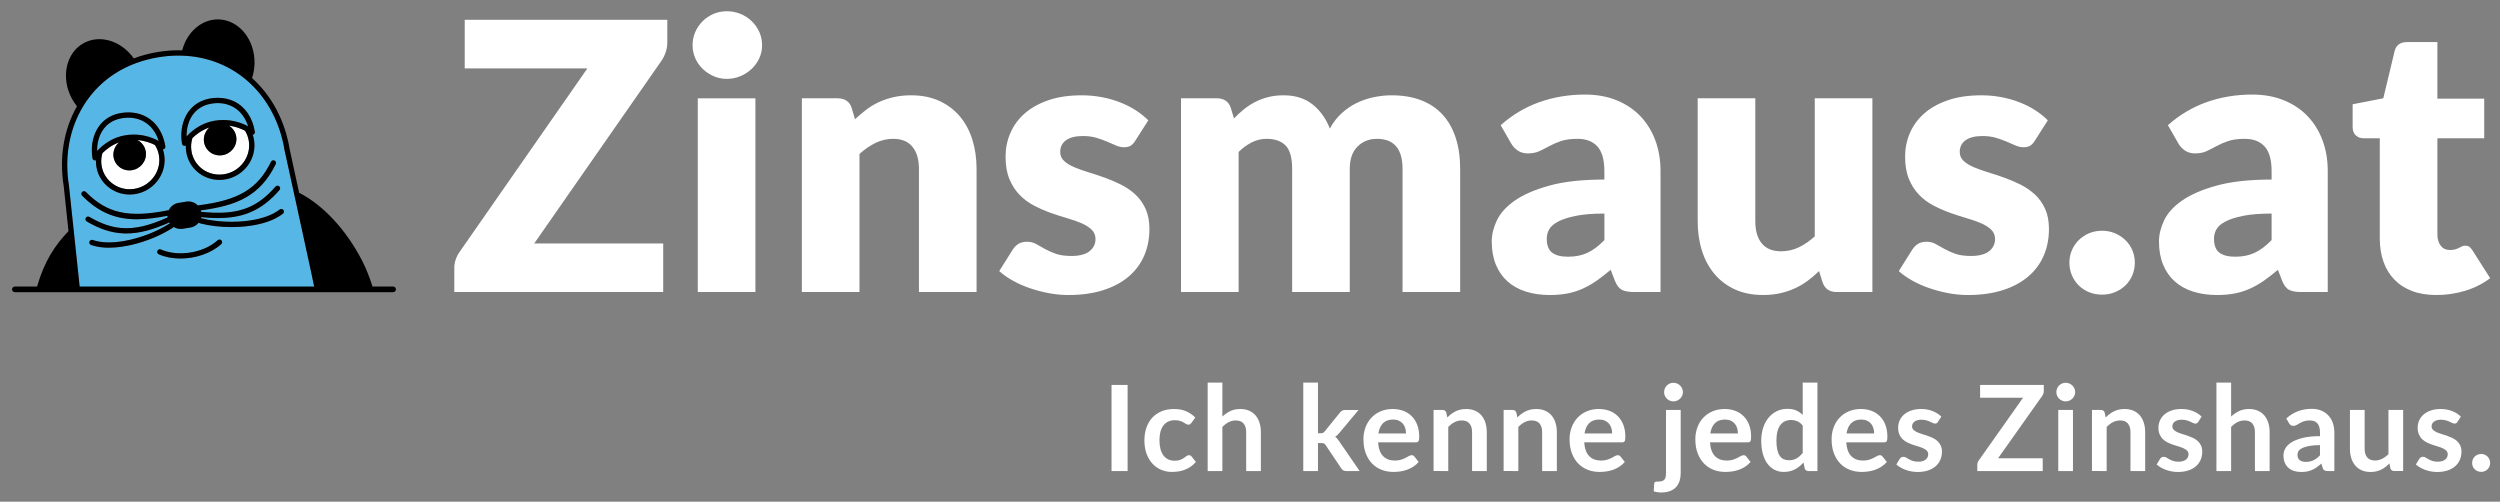 <?xml version="1.0" encoding="utf-8"?>
<!-- Generator: Adobe Illustrator 16.0.0, SVG Export Plug-In . SVG Version: 6.00 Build 0)  -->
<!DOCTYPE svg PUBLIC "-//W3C//DTD SVG 1.1//EN" "http://www.w3.org/Graphics/SVG/1.1/DTD/svg11.dtd">
<svg version="1.1" id="Ebene_1" xmlns="http://www.w3.org/2000/svg" xmlns:xlink="http://www.w3.org/1999/xlink" x="0px" y="0px"
	 width="1771.411px" height="355.482px" viewBox="0 0 1771.411 355.482" enable-background="new 0 0 1771.411 355.482"
	 xml:space="preserve">
<rect x="0" y="0" width="1771.411" height="355.482" fill="#808080" stroke="none"/>
<path fill="#FFFFFF" d="M1746.667,206.056c6.588-1.988,12.512-4.968,17.781-8.938l-12.379-19.455
	c-0.785-1.234-1.557-2.143-2.305-2.718c-0.748-0.57-1.732-0.861-2.969-0.861c-0.871,0-1.643,0.154-2.301,0.463
	c-0.654,0.308-1.359,0.665-2.102,1.057c-0.748,0.403-1.627,0.753-2.635,1.068c-1.018,0.309-2.262,0.457-3.758,0.457
	c-2.9,0-5.115-1.039-6.645-3.11c-1.539-2.071-2.311-4.694-2.311-7.875V97.972h33.188V69.914h-33.188V29.806h-21.33
	c-4.92,0-7.904,2.119-8.961,6.356l-8.035,33.483L1667,73.883v16.018c0,2.641,0.734,4.653,2.23,6.023
	c1.494,1.366,3.299,2.048,5.4,2.048h11.598v70.95c0,6.089,0.869,11.608,2.629,16.546c1.756,4.949,4.326,9.162,7.709,12.641
	c3.369,3.49,7.541,6.185,12.51,8.078c4.961,1.898,10.684,2.842,17.188,2.842C1733.278,209.028,1740.086,208.043,1746.667,206.056
	 M1572.579,179.028c-2.551-1.917-3.822-5.234-3.822-9.946c0-2.41,0.594-4.635,1.779-6.683c1.188-2.047,3.312-3.869,6.387-5.472
	c3.074-1.602,7.24-2.937,12.51-4.006c5.266-1.062,11.988-1.602,20.148-1.602v18.795c-4.035,4.148-8.035,7.151-11.982,9.003
	c-3.951,1.856-8.557,2.778-13.826,2.778C1578.856,181.896,1575.118,180.944,1572.579,179.028 M1649.356,206.915v-85.78
	c0-7.852-1.234-15.086-3.686-21.704c-2.469-6.623-5.996-12.332-10.613-17.145c-4.604-4.807-10.225-8.558-16.848-11.252
	c-6.629-2.688-14.072-4.029-22.32-4.029c-11.502,0-22.277,1.787-32.338,5.359c-10.049,3.572-19.205,9.021-27.461,16.344
	l7.383,12.843c1.135,2.03,2.693,3.727,4.672,5.092c1.977,1.364,4.373,2.053,7.176,2.053c3.162,0,5.887-0.528,8.172-1.59
	c2.279-1.057,4.623-2.249,7.043-3.573c2.41-1.317,5.15-2.516,8.227-3.573c3.074-1.057,7.025-1.59,11.857-1.59
	c6.059,0,10.729,1.811,14.029,5.413c3.287,3.608,4.932,9.466,4.932,17.566v5.875c-15.625,0-28.574,1.419-38.854,4.256
	c-10.268,2.83-18.434,6.35-24.486,10.558c-6.064,4.202-10.32,8.873-12.777,14.006c-2.463,5.133-3.686,10.136-3.686,15.009
	c0,6.196,0.961,11.668,2.896,16.398c1.924,4.739,4.678,8.705,8.227,11.887c3.561,3.193,7.881,5.597,12.979,7.24
	c5.088,1.632,10.748,2.45,16.984,2.45c4.66,0,8.891-0.373,12.707-1.12c3.822-0.749,7.418-1.894,10.803-3.442
	c3.377-1.544,6.652-3.419,9.814-5.626c3.156-2.208,6.451-4.767,9.875-7.674l2.896,7.543c1.312,3.353,2.955,5.562,4.938,6.617
	c1.971,1.062,4.896,1.59,8.754,1.59L1649.356,206.915L1649.356,206.915z M1468.081,195.063c1.188,2.783,2.807,5.187,4.871,7.217
	c2.061,2.035,4.498,3.619,7.307,4.767c2.807,1.146,5.887,1.722,9.223,1.722c3.252,0,6.277-0.576,9.08-1.722
	c2.812-1.146,5.271-2.729,7.385-4.767c2.105-2.03,3.748-4.434,4.936-7.217c1.188-2.776,1.775-5.75,1.775-8.932
	s-0.588-6.131-1.775-8.867c-1.188-2.736-2.83-5.116-4.936-7.151c-2.113-2.024-4.57-3.644-7.385-4.831
	c-2.803-1.193-5.828-1.786-9.08-1.786c-3.334,0-6.416,0.593-9.223,1.786c-2.809,1.187-5.246,2.807-7.307,4.831
	c-2.064,2.035-3.686,4.415-4.871,7.151c-1.188,2.735-1.781,5.685-1.781,8.867S1466.895,192.287,1468.081,195.063 M1451.024,85.266
	c-2.541-2.558-5.484-4.919-8.818-7.08c-3.336-2.16-7.027-4.035-11.062-5.632c-4.041-1.584-8.363-2.819-12.975-3.697
	c-4.604-0.884-9.371-1.324-14.289-1.324c-9.047,0-16.938,1.163-23.705,3.501c-6.76,2.345-12.379,5.496-16.854,9.466
	c-4.475,3.977-7.832,8.588-10.076,13.834c-2.244,5.252-3.359,10.789-3.359,16.612c0,6.267,0.926,11.608,2.766,16.018
	c1.854,4.415,4.262,8.137,7.24,11.181c2.992,3.05,6.393,5.561,10.215,7.548c3.814,1.983,7.695,3.686,11.648,5.092
	c3.951,1.418,7.84,2.677,11.656,3.774c3.822,1.109,7.217,2.297,10.207,3.573c2.984,1.282,5.402,2.801,7.246,4.57
	c1.846,1.763,2.766,4.018,2.766,6.754c0,1.501-0.312,2.955-0.92,4.362c-0.617,1.419-1.584,2.694-2.9,3.846
	c-1.312,1.146-3.08,2.053-5.271,2.712c-2.189,0.658-4.867,0.991-8.029,0.991c-4.475,0-8.189-0.528-11.135-1.591
	c-2.941-1.058-5.506-2.202-7.695-3.442c-2.201-1.235-4.238-2.38-6.125-3.437c-1.895-1.057-4.018-1.596-6.393-1.596
	c-2.539,0-4.604,0.51-6.184,1.525c-1.586,1.014-2.943,2.41-4.084,4.172l-9.482,15.092c2.635,2.38,5.791,4.612,9.482,6.683
	c3.691,2.078,7.703,3.863,12.049,5.358c4.344,1.502,8.842,2.694,13.502,3.573c4.645,0.884,9.299,1.322,13.957,1.322
	c9.301,0,17.531-1.146,24.693-3.436c7.152-2.297,13.164-5.514,18.043-9.662c4.871-4.154,8.533-9.092,10.99-14.83
	c2.463-5.733,3.691-11.995,3.691-18.796c0-5.561-0.902-10.326-2.701-14.297c-1.797-3.971-4.195-7.347-7.174-10.125
	c-2.986-2.783-6.375-5.116-10.148-7.015c-3.768-1.899-7.633-3.549-11.586-4.968c-3.951-1.406-7.812-2.682-11.59-3.834
	c-3.773-1.151-7.15-2.362-10.137-3.638c-2.984-1.282-5.377-2.759-7.176-4.439c-1.803-1.68-2.705-3.792-2.705-6.351
	c0-3.531,1.389-6.291,4.154-8.279s6.736-2.973,11.916-2.973c3.598,0,6.801,0.416,9.615,1.258c2.799,0.837,5.328,1.739,7.572,2.712
	c2.229,0.974,4.318,1.875,6.25,2.712c1.934,0.837,3.861,1.258,5.797,1.258c1.84,0,3.357-0.35,4.547-1.057
	c1.186-0.706,2.301-1.899,3.352-3.572L1451.024,85.266z M1202.922,69.646v87.098c0,7.596,1.01,14.558,3.027,20.92
	c2.012,6.351,5.002,11.864,8.955,16.546c3.953,4.676,8.801,8.32,14.553,10.919c5.744,2.601,12.355,3.899,19.822,3.899
	c4.385,0,8.426-0.416,12.105-1.258c3.691-0.838,7.139-1.977,10.338-3.437c3.211-1.46,6.215-3.224,9.027-5.294
	c2.807-2.071,5.531-4.387,8.158-6.95l2.506,7.941c1.578,4.587,4.914,6.883,10.012,6.883h25.287V69.646h-40.83v97.822
	c-3.686,3.358-7.482,5.958-11.383,7.81c-3.91,1.852-8.107,2.777-12.582,2.777c-5.977,0-10.492-1.851-13.566-5.555
	c-3.074-3.703-4.604-8.956-4.604-15.756V69.646H1202.922z M1099.807,179.028c-2.553-1.917-3.82-5.234-3.82-9.946
	c0-2.41,0.6-4.635,1.779-6.683c1.188-2.047,3.312-3.869,6.393-5.472c3.066-1.602,7.232-2.937,12.504-4.006
	c5.27-1.062,11.988-1.602,20.154-1.602v18.795c-4.041,4.148-8.035,7.151-11.986,9.003c-3.947,1.856-8.559,2.778-13.83,2.778
	C1106.086,181.896,1102.348,180.944,1099.807,179.028 M1176.584,206.915v-85.78c0-7.852-1.229-15.086-3.686-21.704
	c-2.457-6.623-5.994-12.332-10.6-17.145c-4.611-4.807-10.232-8.558-16.859-11.252c-6.631-2.688-14.072-4.029-22.322-4.029
	c-11.506,0-22.279,1.787-32.33,5.359c-10.055,3.572-19.205,9.021-27.455,16.344l7.371,12.843c1.139,2.03,2.705,3.727,4.676,5.092
	c1.979,1.364,4.369,2.053,7.182,2.053c3.156,0,5.875-0.528,8.154-1.59c2.291-1.057,4.635-2.249,7.051-3.573
	c2.414-1.317,5.156-2.516,8.23-3.573c3.076-1.057,7.025-1.59,11.852-1.59c6.061,0,10.73,1.811,14.023,5.413
	c3.295,3.608,4.943,9.466,4.943,17.566v5.875c-15.631,0-28.582,1.419-38.848,4.256c-10.279,2.83-18.447,6.35-24.498,10.558
	c-6.053,4.202-10.314,8.873-12.777,14.006c-2.451,5.133-3.686,10.136-3.686,15.009c0,6.196,0.961,11.668,2.895,16.398
	c1.936,4.739,4.68,8.705,8.236,11.887c3.551,3.193,7.871,5.597,12.963,7.24c5.098,1.632,10.76,2.45,16.998,2.45
	c4.646,0,8.889-0.373,12.705-1.12c3.816-0.749,7.424-1.894,10.795-3.442c3.383-1.544,6.654-3.419,9.816-5.626
	c3.156-2.208,6.451-4.767,9.875-7.674l2.896,7.543c1.318,3.353,2.967,5.562,4.938,6.617c1.977,1.062,4.891,1.59,8.76,1.59
	L1176.584,206.915L1176.584,206.915z M877.642,206.915V107.64c2.902-2.825,5.994-5.074,9.287-6.754
	c3.289-1.673,6.779-2.516,10.471-2.516c5.971,0,10.492,1.59,13.566,4.766c3.068,3.181,4.605,8.694,4.605,16.552v87.228h40.822
	v-87.228c0-6.891,1.824-12.154,5.469-15.822c3.637-3.662,8.234-5.496,13.762-5.496c12.113,0,18.172,7.104,18.172,21.318v87.228
	h40.824v-87.228c0-8.214-1.051-15.561-3.156-22.042c-2.113-6.486-5.205-11.958-9.289-16.415c-4.082-4.457-9.148-7.852-15.211-10.196
	c-6.057-2.338-12.996-3.501-20.807-3.501c-4.213,0-8.451,0.439-12.711,1.324c-4.262,0.877-8.291,2.249-12.119,4.1
	c-3.811,1.852-7.371,4.279-10.658,7.282c-3.301,3.003-6.078,6.617-8.367,10.854c-2.803-7.151-6.91-12.86-12.309-17.145
	c-5.402-4.279-12.229-6.415-20.482-6.415c-3.945,0-7.572,0.415-10.865,1.258c-3.289,0.837-6.361,1.976-9.223,3.436
	c-2.85,1.46-5.501,3.181-7.965,5.163c-2.456,1.982-4.823,4.172-7.108,6.552l-2.231-7.413c-0.712-2.296-1.911-4.018-3.625-5.163
	c-1.717-1.146-3.843-1.721-6.388-1.721h-25.288v137.269H877.642z M813.646,85.266c-2.551-2.558-5.488-4.919-8.829-7.08
	c-3.337-2.16-7.021-4.035-11.058-5.632c-4.042-1.584-8.368-2.819-12.979-3.697c-4.605-0.884-9.365-1.324-14.279-1.324
	c-9.045,0-16.949,1.163-23.715,3.501c-6.759,2.345-12.373,5.496-16.854,9.466c-4.475,3.977-7.834,8.588-10.064,13.834
	c-2.243,5.252-3.365,10.789-3.365,16.612c0,6.267,0.92,11.608,2.766,16.018c1.841,4.415,4.262,8.137,7.245,11.181
	c2.98,3.05,6.388,5.561,10.204,7.548c3.82,1.983,7.708,3.686,11.655,5.092c3.946,1.418,7.84,2.677,11.656,3.774
	c3.813,1.109,7.222,2.297,10.2,3.573c2.985,1.282,5.399,2.801,7.245,4.57c1.848,1.763,2.762,4.018,2.762,6.754
	c0,1.501-0.299,2.955-0.914,4.362c-0.617,1.419-1.579,2.694-2.896,3.846c-1.315,1.146-3.074,2.053-5.271,2.712
	c-2.195,0.658-4.878,0.991-8.035,0.991c-4.475,0-8.185-0.528-11.128-1.591c-2.938-1.058-5.514-2.202-7.703-3.442
	c-2.195-1.235-4.237-2.38-6.117-3.437c-1.894-1.057-4.023-1.596-6.387-1.596c-2.553,0-4.617,0.51-6.196,1.525
	c-1.577,1.014-2.943,2.41-4.082,4.172l-9.485,15.092c2.643,2.38,5.801,4.612,9.485,6.683c3.69,2.078,7.703,3.863,12.047,5.358
	c4.345,1.502,8.855,2.694,13.496,3.573c4.658,0.884,9.316,1.322,13.97,1.322c9.306,0,17.531-1.146,24.688-3.436
	c7.157-2.297,13.175-5.514,18.041-9.662c4.873-4.154,8.534-9.092,10.997-14.83c2.451-5.733,3.687-11.995,3.687-18.796
	c0-5.561-0.901-10.326-2.694-14.297c-1.806-3.971-4.201-7.347-7.182-10.125c-2.983-2.783-6.361-5.116-10.136-7.015
	c-3.775-1.899-7.646-3.549-11.591-4.968c-3.952-1.406-7.816-2.682-11.59-3.834c-3.776-1.151-7.158-2.362-10.145-3.638
	c-2.984-1.282-5.383-2.759-7.175-4.439c-1.805-1.68-2.701-3.792-2.701-6.351c0-3.531,1.383-6.291,4.148-8.279
	c2.765-1.988,6.734-2.973,11.918-2.973c3.596,0,6.802,0.416,9.612,1.258c2.814,0.837,5.329,1.739,7.572,2.712
	c2.238,0.974,4.322,1.875,6.256,2.712c1.936,0.837,3.863,1.258,5.799,1.258c1.84,0,3.354-0.35,4.539-1.057
	c1.188-0.706,2.305-1.899,3.36-3.572L813.646,85.266z M608.995,206.915v-97.821c3.597-3.264,7.37-5.863,11.323-7.81
	c3.951-1.94,8.166-2.914,12.646-2.914c5.965,0,10.486,1.882,13.562,5.632c3.073,3.745,4.604,8.973,4.604,15.686v87.228h40.83
	v-87.228c0-7.501-1.009-14.451-3.026-20.855c-2.022-6.397-5.009-11.911-8.962-16.546c-3.945-4.629-8.801-8.249-14.551-10.854
	c-5.745-2.6-12.355-3.899-19.815-3.899c-4.397,0-8.457,0.415-12.185,1.258c-3.734,0.837-7.193,1.976-10.397,3.436
	c-3.21,1.46-6.22,3.246-9.027,5.358c-2.806,2.125-5.53,4.416-8.159,6.891l-2.374-7.947c-0.701-2.296-1.911-4.018-3.621-5.163
	c-1.708-1.146-3.845-1.721-6.385-1.721h-25.287v137.269H608.995z M538.016,22.655c-1.315-2.908-3.121-5.466-5.399-7.679
	c-2.279-2.202-4.938-3.917-7.972-5.158c-3.025-1.234-6.25-1.857-9.673-1.857c-3.341,0-6.452,0.623-9.354,1.857
	c-2.901,1.24-5.466,2.956-7.71,5.158c-2.23,2.213-3.987,4.771-5.265,7.679c-1.27,2.914-1.909,6.047-1.909,9.401
	c0,3.264,0.641,6.332,1.909,9.199c1.276,2.866,3.033,5.382,5.265,7.549c2.244,2.16,4.809,3.881,7.71,5.157
	c2.9,1.282,6.013,1.923,9.354,1.923c3.423,0,6.646-0.642,9.673-1.923c3.033-1.276,5.691-2.997,7.972-5.157
	c2.278-2.167,4.084-4.683,5.399-7.549c1.317-2.867,1.977-5.935,1.977-9.199C539.991,28.702,539.333,25.569,538.016,22.655
	 M494.426,206.915h40.825V69.652h-40.825V206.915L494.426,206.915z M329.28,14.05v34.415h86.92l-90.339,129.727
	c-1.233,1.674-2.196,3.502-2.896,5.491c-0.706,1.987-1.057,3.993-1.057,6.023v17.21h148.022V172.5h-91.395l90.077-129.329
	c1.316-1.935,2.35-4.012,3.092-6.22c0.748-2.208,1.121-4.458,1.121-6.753V14.05H329.28z"/>
<path fill="#FFFFFF" d="M1752.151,330.532c0.326,0.771,0.777,1.44,1.352,2.002s1.26,1.007,2.045,1.327
	c0.789,0.326,1.627,0.487,2.531,0.487c0.867,0,1.701-0.161,2.484-0.487c0.785-0.32,1.473-0.767,2.025-1.327
	c0.566-0.562,1.014-1.229,1.354-2.002c0.336-0.776,0.506-1.609,0.506-2.508c0-0.875-0.17-1.7-0.506-2.491
	c-0.34-0.784-0.785-1.465-1.354-2.026c-0.555-0.561-1.24-1.012-2.025-1.344c-0.783-0.338-1.617-0.507-2.484-0.507
	c-0.904,0-1.742,0.169-2.531,0.507c-0.785,0.332-1.471,0.783-2.045,1.344c-0.572,0.562-1.025,1.242-1.352,2.026
	c-0.32,0.791-0.482,1.616-0.482,2.491C1751.668,328.923,1751.831,329.756,1752.151,330.532 M1743.655,295.165
	c-1.629-1.598-3.668-2.895-6.115-3.877c-2.447-0.984-5.162-1.479-8.141-1.479c-2.672,0-5.023,0.362-7.066,1.073
	c-2.039,0.72-3.74,1.677-5.102,2.877c-1.363,1.188-2.395,2.593-3.102,4.191c-0.699,1.604-1.057,3.292-1.057,5.059
	c0,1.912,0.303,3.546,0.912,4.892c0.604,1.355,1.404,2.489,2.398,3.418c1.002,0.93,2.137,1.694,3.42,2.305
	c1.277,0.604,2.588,1.128,3.926,1.58c1.326,0.452,2.641,0.861,3.92,1.242c1.277,0.38,2.418,0.808,3.414,1.29
	c1,0.477,1.803,1.038,2.412,1.683c0.602,0.65,0.902,1.479,0.902,2.49c0,0.676-0.131,1.327-0.404,1.959
	c-0.271,0.634-0.691,1.188-1.26,1.665c-0.584,0.481-1.312,0.863-2.193,1.164c-0.895,0.296-1.953,0.439-3.186,0.439
	c-1.58,0-2.883-0.181-3.906-0.549c-1.025-0.362-1.92-0.76-2.68-1.176c-0.758-0.428-1.422-0.82-2-1.188
	c-0.58-0.361-1.195-0.544-1.834-0.544c-0.65,0-1.182,0.121-1.604,0.375c-0.424,0.253-0.785,0.62-1.1,1.104l-2.404,3.962
	c0.85,0.761,1.818,1.466,2.938,2.104c1.109,0.651,2.312,1.214,3.617,1.689c1.312,0.481,2.678,0.85,4.102,1.114
	c1.416,0.271,2.869,0.404,4.365,0.404c2.785,0,5.246-0.36,7.398-1.08c2.15-0.71,3.949-1.706,5.422-2.989
	c1.459-1.278,2.568-2.799,3.328-4.554c0.76-1.761,1.135-3.68,1.135-5.76c0-1.742-0.305-3.231-0.904-4.475
	c-0.605-1.23-1.4-2.297-2.4-3.177c-1.002-0.889-2.135-1.616-3.4-2.202c-1.268-0.573-2.559-1.086-3.873-1.537
	c-1.326-0.446-2.615-0.863-3.883-1.236c-1.266-0.386-2.4-0.813-3.396-1.289c-0.994-0.477-1.803-1.032-2.404-1.672
	c-0.602-0.628-0.904-1.403-0.904-2.34c0-1.397,0.59-2.545,1.766-3.413c1.189-0.876,2.799-1.311,4.855-1.311
	c1.32,0,2.459,0.142,3.438,0.425c0.969,0.276,1.832,0.596,2.592,0.946c0.76,0.349,1.43,0.676,2.002,0.951
	c0.58,0.285,1.123,0.416,1.629,0.416c0.471,0,0.869-0.084,1.178-0.271c0.307-0.181,0.607-0.5,0.887-0.947L1743.655,295.165z
	 M1665.081,290.485v27.505c0,2.411,0.314,4.631,0.947,6.632c0.633,2.015,1.564,3.752,2.805,5.218
	c1.24,1.459,2.768,2.593,4.576,3.396c1.814,0.794,3.902,1.198,6.266,1.198c1.436,0,2.773-0.15,4.027-0.439
	c1.242-0.296,2.412-0.706,3.498-1.225c1.084-0.523,2.1-1.151,3.061-1.899c0.955-0.741,1.883-1.568,2.781-2.466l0.719,3.461
	c0.422,1.266,1.309,1.894,2.652,1.894h6.373v-43.272h-10.414v31.291c-1.412,1.411-2.906,2.515-4.473,3.311
	c-1.58,0.803-3.271,1.206-5.066,1.206c-2.441,0-4.275-0.723-5.5-2.171c-1.229-1.446-1.838-3.491-1.838-6.132v-27.505h-10.414
	V290.485z M1629.551,326.076c-1.094-0.797-1.629-2.109-1.629-3.95c0-0.94,0.258-1.795,0.777-2.592
	c0.52-0.791,1.404-1.489,2.635-2.081c1.236-0.597,2.883-1.085,4.922-1.466c2.037-0.387,4.57-0.572,7.609-0.572v7.242
	c-0.76,0.771-1.514,1.44-2.262,2.014c-0.742,0.567-1.516,1.044-2.316,1.429c-0.801,0.394-1.65,0.684-2.549,0.874
	c-0.898,0.194-1.889,0.29-2.955,0.29C1632.042,327.264,1630.624,326.867,1629.551,326.076 M1654.034,306.43
	c0-2.448-0.363-4.69-1.074-6.747c-0.725-2.051-1.773-3.817-3.146-5.295c-1.377-1.478-3.059-2.629-5.041-3.455
	c-1.979-0.832-4.24-1.248-6.773-1.248c-7.023,0-13.029,2.279-18.006,6.832l1.9,3.328c0.307,0.536,0.709,0.99,1.217,1.352
	c0.508,0.367,1.109,0.555,1.822,0.555c0.832,0,1.613-0.199,2.314-0.598c0.699-0.385,1.467-0.832,2.305-1.326
	c0.818-0.495,1.795-0.934,2.918-1.327c1.135-0.396,2.533-0.591,4.227-0.591c2.328,0,4.107,0.701,5.338,2.105
	c1.217,1.398,1.832,3.563,1.832,6.481v2.552c-4.92,0-9.037,0.422-12.361,1.267c-3.316,0.845-5.969,1.909-7.973,3.194
	c-1.996,1.278-3.424,2.722-4.279,4.317c-0.855,1.593-1.279,3.209-1.279,4.843c0,1.947,0.303,3.655,0.924,5.121
	c0.619,1.465,1.477,2.694,2.592,3.684s2.443,1.73,3.986,2.226c1.545,0.488,3.23,0.735,5.059,0.735c1.551,0,2.949-0.127,4.217-0.38
	s2.467-0.634,3.594-1.14c1.121-0.501,2.215-1.135,3.264-1.876c1.055-0.742,2.127-1.609,3.23-2.6l0.924,3.081
	c0.289,0.904,0.705,1.503,1.266,1.792c0.566,0.295,1.338,0.445,2.328,0.445h4.68V306.43H1654.034z M1580.891,333.759v-31.297
	c1.406-1.404,2.9-2.509,4.471-3.336c1.58-0.812,3.268-1.218,5.062-1.218c2.449,0,4.283,0.724,5.502,2.172
	c1.23,1.452,1.838,3.498,1.838,6.14v27.539h10.414V306.22c0-2.42-0.312-4.633-0.939-6.646c-0.641-2.009-1.568-3.732-2.787-5.187
	c-1.223-1.447-2.748-2.574-4.576-3.371c-1.828-0.803-3.926-1.207-6.291-1.207c-2.725,0-5.1,0.494-7.121,1.479
	c-2.023,0.981-3.883,2.278-5.572,3.877v-24.084h-10.412v62.678L1580.891,333.759L1580.891,333.759z M1559.973,295.165
	c-1.629-1.598-3.666-2.895-6.113-3.877c-2.449-0.984-5.162-1.479-8.143-1.479c-2.67,0-5.023,0.362-7.062,1.073
	c-2.043,0.72-3.744,1.677-5.107,2.877c-1.363,1.188-2.393,2.593-3.1,4.191c-0.699,1.604-1.055,3.292-1.055,5.059
	c0,1.912,0.307,3.546,0.91,4.892c0.604,1.355,1.404,2.489,2.398,3.418c1.002,0.93,2.135,1.694,3.42,2.305
	c1.279,0.604,2.586,1.128,3.926,1.58c1.328,0.452,2.643,0.861,3.92,1.242c1.277,0.38,2.418,0.808,3.412,1.29
	c1.002,0.477,1.805,1.038,2.414,1.683c0.604,0.65,0.902,1.479,0.902,2.49c0,0.676-0.133,1.327-0.396,1.959
	c-0.277,0.634-0.699,1.188-1.268,1.665c-0.584,0.481-1.314,0.863-2.193,1.164c-0.893,0.296-1.955,0.439-3.186,0.439
	c-1.578,0-2.883-0.181-3.906-0.549c-1.025-0.362-1.918-0.76-2.678-1.176c-0.762-0.428-1.424-0.82-2.002-1.188
	c-0.574-0.361-1.184-0.544-1.834-0.544s-1.182,0.121-1.604,0.375c-0.424,0.253-0.785,0.62-1.098,1.104l-2.408,3.962
	c0.85,0.761,1.822,1.466,2.939,2.104c1.107,0.651,2.314,1.214,3.617,1.689c1.314,0.481,2.678,0.85,4.1,1.114
	c1.418,0.271,2.879,0.404,4.367,0.404c2.785,0,5.246-0.36,7.404-1.08c2.146-0.71,3.957-1.706,5.416-2.989
	c1.459-1.278,2.568-2.799,3.328-4.554c0.76-1.761,1.133-3.68,1.133-5.76c0-1.742-0.301-3.231-0.896-4.475
	c-0.604-1.23-1.406-2.297-2.406-3.177c-0.996-0.889-2.135-1.616-3.4-2.202c-1.262-0.573-2.559-1.086-3.871-1.537
	c-1.328-0.446-2.617-0.863-3.885-1.236c-1.268-0.386-2.4-0.813-3.389-1.289c-1-0.477-1.811-1.032-2.412-1.672
	c-0.604-0.628-0.906-1.403-0.906-2.34c0-1.397,0.594-2.545,1.775-3.413c1.182-0.876,2.791-1.311,4.848-1.311
	c1.326,0,2.473,0.142,3.438,0.425c0.977,0.276,1.834,0.596,2.592,0.946c0.762,0.349,1.432,0.676,2.004,0.951
	c0.578,0.285,1.121,0.416,1.627,0.416c0.473,0,0.869-0.084,1.184-0.271c0.301-0.181,0.604-0.5,0.887-0.947L1559.973,295.165z
	 M1492.7,333.759v-31.297c1.412-1.404,2.895-2.509,4.475-3.336c1.574-0.812,3.256-1.218,5.064-1.218c2.441,0,4.275,0.724,5.5,2.172
	c1.217,1.452,1.832,3.498,1.832,6.14v27.539h10.422V306.22c0-2.42-0.314-4.633-0.953-6.646c-0.627-2.009-1.557-3.732-2.779-5.187
	c-1.225-1.447-2.746-2.574-4.578-3.371c-1.828-0.803-3.926-1.207-6.283-1.207c-1.467,0-2.816,0.146-4.053,0.422
	c-1.23,0.285-2.395,0.688-3.473,1.226c-1.086,0.537-2.111,1.164-3.088,1.899c-0.965,0.729-1.887,1.545-2.756,2.441l-0.719-3.413
	c-0.422-1.267-1.309-1.899-2.664-1.899h-6.361v43.273H1492.7L1492.7,333.759z M1469.844,275.259
	c-0.367-0.82-0.854-1.513-1.459-2.109c-0.604-0.592-1.314-1.062-2.137-1.412c-0.807-0.35-1.682-0.524-2.604-0.524
	c-0.904,0-1.76,0.177-2.557,0.524c-0.797,0.35-1.496,0.82-2.086,1.412c-0.592,0.598-1.062,1.289-1.412,2.109
	s-0.531,1.689-0.531,2.617c0,0.9,0.182,1.743,0.531,2.533c0.35,0.783,0.82,1.472,1.412,2.062c0.59,0.592,1.289,1.061,2.086,1.409
	c0.797,0.356,1.652,0.532,2.557,0.532c0.924,0,1.799-0.176,2.604-0.532c0.822-0.35,1.533-0.817,2.137-1.409s1.092-1.279,1.459-2.062
	c0.361-0.79,0.549-1.633,0.549-2.533C1470.393,276.948,1470.206,276.079,1469.844,275.259 M1458.411,333.759h10.42v-43.273h-10.42
	V333.759z M1403.036,272.771v9.025h30.447l-31.371,44.413c-0.32,0.446-0.572,0.935-0.76,1.454c-0.205,0.518-0.301,1.061-0.301,1.627
	v4.469h46.348v-9.062h-31.623l31.291-44.21c0.73-1.066,1.094-2.25,1.094-3.538v-4.179H1403.036L1403.036,272.771z M1375.536,295.165
	c-1.633-1.598-3.672-2.895-6.119-3.877c-2.443-0.984-5.15-1.479-8.143-1.479c-2.664,0-5.021,0.362-7.061,1.073
	c-2.033,0.72-3.744,1.677-5.107,2.877c-1.357,1.188-2.395,2.593-3.102,4.191c-0.697,1.604-1.047,3.292-1.047,5.059
	c0,1.912,0.301,3.546,0.91,4.892c0.596,1.355,1.398,2.489,2.4,3.418c0.994,0.93,2.141,1.694,3.418,2.305
	c1.277,0.604,2.58,1.128,3.92,1.58s2.641,0.861,3.926,1.242c1.277,0.38,2.418,0.808,3.412,1.29c0.996,0.477,1.797,1.038,2.406,1.683
	c0.604,0.65,0.904,1.479,0.904,2.49c0,0.676-0.133,1.327-0.396,1.959c-0.268,0.634-0.695,1.188-1.268,1.665
	c-0.578,0.481-1.314,0.863-2.193,1.164c-0.881,0.296-1.943,0.439-3.186,0.439c-1.58,0-2.871-0.181-3.896-0.549
	c-1.037-0.362-1.924-0.76-2.684-1.176c-0.762-0.428-1.43-0.82-2.01-1.188c-0.57-0.361-1.182-0.544-1.832-0.544
	s-1.182,0.121-1.598,0.375c-0.43,0.253-0.791,0.62-1.104,1.104l-2.4,3.962c0.844,0.761,1.82,1.466,2.93,2.104
	c1.109,0.651,2.316,1.214,3.631,1.689c1.311,0.481,2.666,0.85,4.088,1.114c1.418,0.271,2.877,0.404,4.367,0.404
	c2.785,0,5.252-0.36,7.404-1.08c2.146-0.71,3.957-1.706,5.416-2.989c1.459-1.278,2.568-2.799,3.328-4.554
	c0.76-1.761,1.146-3.68,1.146-5.76c0-1.742-0.301-3.231-0.904-4.475c-0.609-1.23-1.41-2.297-2.406-3.177
	c-1-0.889-2.129-1.616-3.396-2.202c-1.266-0.573-2.561-1.086-3.883-1.537c-1.326-0.446-2.615-0.863-3.883-1.236
	c-1.262-0.386-2.389-0.813-3.391-1.289c-1-0.477-1.797-1.032-2.404-1.672c-0.604-0.628-0.912-1.403-0.912-2.34
	c0-1.397,0.598-2.545,1.773-3.413c1.182-0.876,2.797-1.311,4.85-1.311c1.324,0,2.471,0.142,3.436,0.425
	c0.979,0.276,1.84,0.596,2.602,0.946c0.754,0.349,1.43,0.676,1.994,0.951c0.584,0.285,1.121,0.416,1.627,0.416
	c0.484,0,0.883-0.084,1.184-0.271c0.314-0.181,0.609-0.5,0.887-0.947L1375.536,295.165z M1322.862,298.054
	c1.146,0.524,2.1,1.23,2.857,2.129c0.762,0.904,1.328,1.953,1.689,3.147c0.373,1.194,0.549,2.468,0.549,3.817h-19.568
	c0.477-3.154,1.574-5.584,3.291-7.304c1.715-1.706,4.092-2.567,7.129-2.567C1320.354,297.276,1321.704,297.536,1322.862,298.054
	 M1309.885,291.499c-2.568,1.121-4.752,2.646-6.537,4.576c-1.783,1.924-3.146,4.191-4.111,6.791c-0.953,2.6-1.43,5.379-1.43,8.328
	c0,3.798,0.543,7.133,1.646,10.016c1.096,2.883,2.592,5.301,4.51,7.255c1.906,1.953,4.162,3.431,6.748,4.432
	c2.586,1.002,5.385,1.496,8.395,1.496c1.514,0,3.088-0.114,4.697-0.338c1.615-0.229,3.209-0.607,4.764-1.158
	c1.568-0.555,3.064-1.277,4.5-2.194c1.434-0.91,2.727-2.044,3.877-3.396l-3.033-3.8c-0.229-0.308-0.494-0.543-0.801-0.717
	c-0.314-0.163-0.684-0.254-1.1-0.254c-0.645,0-1.312,0.2-2.008,0.597c-0.688,0.394-1.482,0.827-2.398,1.31
	c-0.916,0.477-1.984,0.909-3.209,1.304c-1.219,0.392-2.68,0.59-4.365,0.59c-3.426,0-6.189-1.036-8.27-3.115
	c-2.078-2.082-3.273-5.351-3.574-9.789h26.73c0.482,0,0.875-0.061,1.184-0.192c0.312-0.121,0.555-0.337,0.74-0.627
	c0.182-0.295,0.309-0.705,0.375-1.226c0.072-0.522,0.107-1.176,0.107-1.965c0-3.118-0.463-5.897-1.393-8.328
	c-0.924-2.43-2.229-4.479-3.879-6.155c-1.664-1.672-3.635-2.943-5.928-3.818c-2.291-0.867-4.793-1.309-7.525-1.309
	C1315.36,289.81,1312.459,290.37,1309.885,291.499 M1263.85,325.384c-1.092-0.481-2.025-1.291-2.785-2.399
	c-0.76-1.109-1.34-2.546-1.75-4.307c-0.402-1.749-0.607-3.902-0.607-6.429c0-2.503,0.24-4.674,0.717-6.52
	c0.471-1.838,1.158-3.357,2.045-4.553c0.887-1.193,1.973-2.087,3.25-2.679c1.279-0.591,2.701-0.892,4.283-0.892
	c1.596,0,3.1,0.301,4.484,0.892c1.395,0.592,2.684,1.601,3.859,3.04v19.4c-1.352,1.655-2.785,2.939-4.301,3.835
	c-1.52,0.903-3.357,1.351-5.529,1.351C1266.172,326.125,1264.948,325.878,1263.85,325.384 M1287.766,333.759v-62.678h-10.42v22.859
	c-1.352-1.289-2.883-2.321-4.596-3.1c-1.711-0.771-3.781-1.156-6.199-1.156c-2.846,0-5.4,0.571-7.682,1.705
	c-2.275,1.141-4.229,2.727-5.855,4.745c-1.635,2.026-2.889,4.415-3.758,7.179c-0.867,2.748-1.309,5.733-1.309,8.936
	c0,3.54,0.391,6.688,1.164,9.449c0.771,2.756,1.869,5.063,3.293,6.935c1.418,1.87,3.111,3.299,5.078,4.282
	c1.973,0.988,4.137,1.478,6.5,1.478c1.52,0,2.924-0.164,4.232-0.481c1.309-0.325,2.533-0.779,3.666-1.376
	c1.146-0.591,2.207-1.289,3.186-2.109c0.986-0.813,1.928-1.73,2.834-2.738l0.838,4.18c0.43,1.266,1.309,1.894,2.66,1.894h6.367
	V333.759z M1226.313,298.054c1.15,0.524,2.113,1.23,2.877,2.129c0.752,0.904,1.312,1.953,1.682,3.147
	c0.361,1.194,0.549,2.468,0.549,3.817h-19.568c0.477-3.154,1.572-5.584,3.287-7.304c1.711-1.706,4.086-2.567,7.127-2.567
	C1223.811,297.276,1225.161,297.536,1226.313,298.054 M1213.34,291.499c-2.566,1.121-4.738,2.646-6.537,4.576
	c-1.785,1.924-3.152,4.191-4.111,6.791c-0.953,2.6-1.43,5.379-1.43,8.328c0,3.798,0.549,7.133,1.646,10.016
	c1.096,2.883,2.604,5.301,4.51,7.255c1.91,1.953,4.162,3.431,6.748,4.432c2.588,1.002,5.385,1.496,8.4,1.496
	c1.508,0,3.074-0.114,4.695-0.338c1.617-0.229,3.203-0.607,4.771-1.158c1.557-0.555,3.051-1.277,4.488-2.194
	c1.436-0.91,2.725-2.044,3.883-3.396l-3.039-3.8c-0.223-0.308-0.494-0.543-0.803-0.717c-0.309-0.163-0.67-0.254-1.09-0.254
	c-0.652,0-1.316,0.2-2.012,0.597c-0.686,0.394-1.488,0.827-2.404,1.31c-0.91,0.477-1.979,0.909-3.201,1.304
	c-1.225,0.392-2.686,0.59-4.365,0.59c-3.434,0-6.188-1.036-8.268-3.115c-2.082-2.082-3.271-5.351-3.582-9.789h26.736
	c0.479,0,0.867-0.061,1.184-0.192c0.307-0.121,0.555-0.337,0.734-0.627c0.182-0.295,0.312-0.705,0.381-1.226
	c0.064-0.522,0.104-1.176,0.104-1.965c0-3.118-0.461-5.897-1.389-8.328c-0.93-2.43-2.221-4.479-3.885-6.155
	c-1.65-1.672-3.629-2.943-5.92-3.818c-2.293-0.867-4.809-1.309-7.525-1.309C1218.821,289.81,1215.92,290.37,1213.34,291.499
	 M1191.897,275.259c-0.361-0.82-0.852-1.513-1.459-2.109c-0.604-0.592-1.314-1.062-2.123-1.412c-0.82-0.35-1.689-0.524-2.617-0.524
	c-0.898,0-1.748,0.177-2.545,0.524c-0.809,0.351-1.508,0.82-2.092,1.412c-0.594,0.598-1.062,1.289-1.412,2.109
	c-0.355,0.82-0.535,1.689-0.535,2.617c0,0.9,0.18,1.743,0.535,2.533c0.35,0.783,0.818,1.472,1.412,2.062
	c0.584,0.592,1.283,1.061,2.092,1.409c0.797,0.356,1.646,0.532,2.545,0.532c0.93,0,1.797-0.176,2.617-0.532
	c0.809-0.35,1.52-0.817,2.123-1.409c0.607-0.592,1.098-1.279,1.459-2.062c0.367-0.79,0.555-1.633,0.555-2.533
	C1192.452,276.948,1192.266,276.079,1191.897,275.259 M1180.469,290.485v44.751c0,1.121-0.09,2.067-0.271,2.826
	c-0.186,0.762-0.494,1.371-0.928,1.835c-0.436,0.465-1.016,0.802-1.736,1.015c-0.713,0.21-1.592,0.312-2.629,0.312
	c-1.039,0-1.75,0.078-2.111,0.236c-0.361,0.156-0.592,0.512-0.676,1.073l-0.338,5.606c0.867,0.283,1.73,0.488,2.576,0.609
	c0.836,0.133,1.752,0.193,2.74,0.193c2.521,0,4.676-0.355,6.432-1.073c1.76-0.719,3.178-1.707,4.258-2.955
	c1.084-1.255,1.867-2.707,2.361-4.366c0.496-1.658,0.736-3.431,0.736-5.312v-44.751H1180.469L1180.469,290.485z M1137.198,298.054
	c1.148,0.524,2.107,1.23,2.869,2.129c0.76,0.904,1.318,1.953,1.684,3.147c0.367,1.194,0.553,2.468,0.553,3.817h-19.572
	c0.48-3.154,1.566-5.584,3.291-7.304c1.713-1.706,4.09-2.567,7.129-2.567C1134.694,297.276,1136.043,297.536,1137.198,298.054
	 M1124.225,291.499c-2.568,1.121-4.752,2.646-6.537,4.576c-1.783,1.924-3.158,4.191-4.109,6.791c-0.961,2.6-1.438,5.379-1.438,8.328
	c0,3.798,0.555,7.133,1.652,10.016c1.092,2.883,2.6,5.301,4.51,7.255c1.912,1.953,4.162,3.431,6.742,4.432
	c2.594,1.002,5.393,1.496,8.395,1.496c1.521,0,3.088-0.114,4.703-0.338c1.617-0.229,3.209-0.607,4.771-1.158
	c1.561-0.555,3.057-1.277,4.492-2.194c1.428-0.91,2.725-2.044,3.883-3.396l-3.041-3.8c-0.229-0.308-0.494-0.543-0.807-0.717
	c-0.303-0.163-0.672-0.254-1.088-0.254c-0.648,0-1.318,0.2-2.012,0.597c-0.688,0.394-1.482,0.827-2.398,1.31
	c-0.918,0.477-1.98,0.909-3.203,1.304c-1.227,0.392-2.686,0.59-4.367,0.59c-3.432,0-6.191-1.036-8.268-3.115
	c-2.086-2.082-3.279-5.351-3.594-9.789h26.75c0.471,0,0.867-0.061,1.178-0.192c0.307-0.121,0.561-0.337,0.74-0.627
	c0.182-0.295,0.312-0.705,0.373-1.226c0.072-0.522,0.109-1.176,0.109-1.965c0-3.118-0.465-5.897-1.389-8.328
	c-0.934-2.43-2.225-4.479-3.883-6.155c-1.658-1.672-3.631-2.943-5.922-3.818c-2.305-0.867-4.807-1.309-7.537-1.309
	C1129.702,289.81,1126.807,290.37,1124.225,291.499 M1075.827,333.759v-31.297c1.412-1.404,2.895-2.509,4.475-3.336
	c1.568-0.812,3.256-1.218,5.064-1.218c2.441,0,4.275,0.724,5.5,2.172c1.219,1.452,1.834,3.498,1.834,6.14v27.539h10.42V306.22
	c0-2.42-0.32-4.633-0.955-6.646c-0.631-2.009-1.555-3.732-2.777-5.187c-1.225-1.447-2.75-2.574-4.576-3.371
	c-1.828-0.803-3.92-1.207-6.285-1.207c-1.465,0-2.809,0.146-4.053,0.422c-1.234,0.285-2.398,0.688-3.473,1.226
	c-1.086,0.537-2.117,1.164-3.088,1.899c-0.965,0.729-1.887,1.545-2.762,2.441l-0.713-3.413c-0.422-1.267-1.309-1.899-2.65-1.899
	h-6.375v43.273H1075.827L1075.827,333.759z M1026.186,333.759v-31.297c1.41-1.404,2.895-2.509,4.475-3.336
	c1.574-0.812,3.258-1.218,5.066-1.218c2.441,0,4.273,0.724,5.498,2.172c1.219,1.452,1.832,3.498,1.832,6.14v27.539h10.422V306.22
	c0-2.42-0.32-4.633-0.953-6.646c-0.633-2.009-1.557-3.732-2.779-5.187c-1.225-1.447-2.75-2.574-4.578-3.371
	c-1.826-0.803-3.924-1.207-6.281-1.207c-1.467,0-2.811,0.146-4.053,0.422c-1.236,0.285-2.398,0.688-3.475,1.226
	c-1.09,0.537-2.117,1.164-3.088,1.899c-0.963,0.729-1.887,1.545-2.762,2.441l-0.713-3.413c-0.428-1.267-1.307-1.899-2.664-1.899
	h-6.361v43.273H1026.186L1026.186,333.759z M991.137,298.054c1.158,0.524,2.111,1.23,2.871,2.129
	c0.762,0.904,1.326,1.953,1.688,3.147s0.551,2.468,0.551,3.817H976.67c0.479-3.154,1.574-5.584,3.287-7.304
	c1.725-1.706,4.1-2.567,7.127-2.567C988.643,297.276,989.979,297.536,991.137,298.054 M978.172,291.499
	c-2.58,1.121-4.76,2.646-6.537,4.576c-1.785,1.924-3.158,4.191-4.111,6.791c-0.967,2.6-1.438,5.379-1.438,8.328
	c0,3.798,0.549,7.133,1.643,10.016c1.098,2.883,2.604,5.301,4.51,7.255c1.918,1.953,4.168,3.431,6.754,4.432
	c2.588,1.002,5.385,1.496,8.395,1.496c1.521,0,3.09-0.114,4.703-0.338c1.617-0.229,3.201-0.607,4.766-1.158
	c1.557-0.555,3.057-1.277,4.492-2.194c1.43-0.91,2.732-2.044,3.883-3.396l-3.037-3.8c-0.23-0.308-0.494-0.543-0.803-0.717
	c-0.314-0.163-0.678-0.254-1.1-0.254c-0.645,0-1.312,0.2-2.002,0.597c-0.691,0.394-1.488,0.827-2.398,1.31
	c-0.916,0.477-1.984,0.909-3.207,1.304c-1.23,0.392-2.68,0.59-4.367,0.59c-3.432,0-6.188-1.036-8.268-3.115
	c-2.08-2.082-3.279-5.351-3.59-9.789h26.746c0.477,0,0.875-0.061,1.176-0.192c0.312-0.121,0.557-0.337,0.734-0.627
	c0.188-0.295,0.314-0.705,0.387-1.226c0.066-0.522,0.109-1.176,0.109-1.965c0-3.118-0.471-5.897-1.395-8.328
	c-0.936-2.43-2.227-4.479-3.885-6.155c-1.658-1.672-3.637-2.943-5.92-3.818c-2.299-0.867-4.807-1.309-7.533-1.309
	C983.647,289.81,980.741,290.37,978.172,291.499 M923.448,271.081v62.678h10.414v-19.821h2.363c0.846,0,1.473,0.098,1.895,0.297
	c0.422,0.197,0.844,0.613,1.266,1.266l11.014,16.41c0.443,0.668,0.951,1.144,1.518,1.428c0.562,0.276,1.254,0.422,2.062,0.422h9.408
	l-14.424-21.003c-0.447-0.646-0.904-1.255-1.352-1.814c-0.453-0.562-0.973-1.057-1.559-1.472c0.586-0.367,1.135-0.803,1.643-1.291
	c0.506-0.487,1-1.03,1.477-1.622l13.453-16.07h-9.531c-0.869,0-1.574,0.156-2.105,0.488c-0.535,0.319-1.045,0.768-1.52,1.326
	l-10.76,13.278c-0.443,0.543-0.867,0.905-1.266,1.104c-0.393,0.199-0.936,0.297-1.641,0.297h-1.941v-35.897h-10.414V271.081z
	 M866.123,333.759v-31.297c1.405-1.404,2.9-2.509,4.47-3.336c1.579-0.812,3.263-1.218,5.064-1.218c2.448,0,4.28,0.724,5.5,2.172
	c1.229,1.452,1.839,3.498,1.839,6.14v27.539h10.415V306.22c0-2.42-0.314-4.633-0.939-6.646c-0.641-2.009-1.568-3.732-2.787-5.187
	c-1.225-1.447-2.75-2.574-4.577-3.371c-1.826-0.803-3.926-1.207-6.289-1.207c-2.727,0-5.102,0.494-7.122,1.479
	c-2.025,0.981-3.885,2.278-5.572,3.877v-24.084H855.71v62.678L866.123,333.759L866.123,333.759z M846.941,295.847
	c-1.948-1.947-4.138-3.438-6.566-4.475c-2.431-1.043-5.265-1.562-8.496-1.562c-3.402,0-6.41,0.562-9.028,1.689
	c-2.609,1.121-4.807,2.678-6.578,4.66c-1.773,1.984-3.111,4.33-4.022,7.044c-0.916,2.714-1.368,5.657-1.368,8.834
	c0,3.54,0.506,6.7,1.532,9.469c1.024,2.769,2.423,5.113,4.172,7.025c1.762,1.911,3.823,3.363,6.188,4.364
	c2.355,1.001,4.87,1.496,7.543,1.496c1.519,0,3.052-0.114,4.601-0.338c1.544-0.229,3.039-0.607,4.487-1.158
	c1.452-0.555,2.846-1.277,4.197-2.194c1.355-0.91,2.604-2.044,3.762-3.396l-3.002-3.8c-0.417-0.639-1.05-0.971-1.896-0.971
	c-0.649,0-1.229,0.205-1.749,0.617c-0.518,0.402-1.133,0.854-1.834,1.349c-0.71,0.494-1.571,0.941-2.598,1.345
	c-1.024,0.411-2.37,0.616-4.022,0.616c-1.664,0-3.146-0.32-4.475-0.947c-1.32-0.64-2.447-1.562-3.377-2.784
	c-0.929-1.226-1.639-2.739-2.128-4.529c-0.488-1.811-0.735-3.854-0.735-6.164c0-2.22,0.224-4.208,0.669-5.968
	c0.457-1.756,1.134-3.252,2.052-4.488c0.909-1.242,2.062-2.189,3.437-2.852c1.374-0.658,2.979-0.989,4.812-0.989
	c1.429,0,2.635,0.163,3.604,0.487c0.965,0.319,1.798,0.688,2.509,1.092c0.7,0.41,1.304,0.772,1.809,1.1
	c0.508,0.323,1.026,0.48,1.558,0.48c0.566,0,1-0.109,1.291-0.332c0.301-0.229,0.597-0.535,0.909-0.935L846.941,295.847z
	 M798.983,272.771h-11.387v60.988h11.387V272.771z"/>
<path fill="#FFFFFF" d="M103.349,107.91c0.689,6.229-3.889,11.925-10.223,12.724c-6.336,0.799-12.029-3.603-12.717-9.832
	c-0.428-3.873,1.18-7.537,3.979-9.949c-5.269,1.899-9.241,5.068-11.834,7.667c-0.745,2.504-1.017,5.179-0.715,7.91
	c1.112,10.068,9.717,17.66,20.012,17.66c0.881,0,1.773-0.058,2.656-0.167c11.309-1.426,19.51-11.615,18.285-22.713
	c-0.345-3.116-1.407-5.993-3.012-8.479c-2.938-1.492-7.238-3.118-12.504-3.526C100.542,100.85,102.919,104.024,103.349,107.91z"/>
<path fill="#FFFFFF" d="M167.443,97.286c0.689,6.231-3.888,11.926-10.222,12.724c-6.336,0.799-12.029-3.601-12.717-9.832
	c-0.424-3.835,1.153-7.464,3.904-9.878c-5.329,1.781-9.372,4.87-12.065,7.491c-0.909,2.857-1.198,5.939-0.727,9.066
	c1.473,9.779,9.829,16.877,19.872,16.877c1.15,0,2.317-0.097,3.467-0.289c11.242-1.869,19.037-12.376,17.376-23.417
	c-0.408-2.714-1.362-5.209-2.721-7.414c-2.679-1.41-6.618-3.005-11.477-3.604C165.002,90.746,167.048,93.714,167.443,97.286z"/>
<g>
	<path fill="#56B7E6" d="M220.298,192.042l-12.543-57.408l-6.1-27.918c-3.184-19.525-11.953-35.994-24.52-47.712
		c-12.895-12.025-29.793-19.137-48.793-19.565c-0.607-0.013-1.212-0.059-1.822-0.059c-4.598,0-9.326,0.381-14.055,1.154
		c-5.498,0.896-10.729,2.243-15.668,4.027c-15.068,5.443-27.396,14.937-36.152,27.973c-1.242,1.849-2.395,3.757-3.463,5.714
		c-8.47,15.505-11.424,34.146-8.312,53.232l0.014,0.102l3.051,28.964l4.716,44.489h6.763h159.612L220.298,192.042z M131.952,81.66
		c2.42-4.413,5.928-7.72,10.312-9.796c2.124-1.006,4.45-1.729,6.966-2.138c1.725-0.28,3.445-0.424,5.114-0.424
		c4.206,0,8.063,0.865,11.465,2.482c7.729,3.678,13.094,11.268,14.772,21.57c0.127,0.772-0.241,1.542-0.922,1.929
		c-0.184,0.106-0.379,0.172-0.579,0.209c0.424,1.277,0.749,2.604,0.956,3.978c1.963,13.053-7.218,25.467-20.465,27.671
		c-1.354,0.223-2.727,0.337-4.082,0.337c-11.91,0-21.825-8.439-23.576-20.063c-0.217-1.445-0.291-2.881-0.244-4.298
		c-0.271,0.146-0.574,0.225-0.887,0.225c-0.123,0-0.248-0.011-0.373-0.036c-0.763-0.154-1.351-0.766-1.476-1.536
		C127.749,94.508,128.821,87.366,131.952,81.66z M68.544,91.997c1.102-2.008,2.428-3.786,3.959-5.324
		c3.463-3.484,7.971-5.739,13.318-6.611c1.726-0.28,3.446-0.423,5.115-0.423c1.225,0,2.418,0.077,3.582,0.221
		c11.91,1.467,20.453,10.315,22.654,23.832c0.127,0.772-0.241,1.54-0.922,1.928c-0.262,0.148-0.549,0.227-0.836,0.241
		c0.533,1.575,0.909,3.226,1.099,4.938c1.45,13.122-8.212,25.162-21.539,26.841c-1.036,0.13-2.087,0.199-3.124,0.199
		c-12.209,0-22.412-9.026-23.734-20.994c-0.121-1.105-0.159-2.2-0.127-3.283c-0.197,0.071-0.402,0.119-0.615,0.119
		c-0.124,0-0.25-0.013-0.375-0.038c-0.761-0.157-1.349-0.766-1.474-1.531C64.341,104.845,65.413,97.703,68.544,91.997z
		 M156.792,172.962c-7.207,6.573-18.318,10.221-28.928,10.221c-5.461,0-10.787-0.968-15.379-2.998
		c-0.947-0.418-1.375-1.523-0.957-2.469c0.418-0.949,1.524-1.375,2.471-0.958c12.283,5.431,30.348,2.484,40.269-6.564
		c0.765-0.695,1.95-0.642,2.646,0.122C157.61,171.08,157.556,172.265,156.792,172.962z M172.774,160.506
		c-2.895,0.263-5.85,0.393-8.801,0.393c-7.707,0-15.393-0.885-21.975-2.577c-0.455-0.115-0.82-0.393-1.068-0.752
		c-1.387,1.867-3.469,3.219-5.945,3.623l-5.55,0.904c-2.388,0.389-4.704-0.179-6.578-1.41c-0.14,0.346-0.38,0.655-0.716,0.874
		c-7.889,5.108-18.271,9.426-28.49,11.842c-2.158,0.512-4.576,0.995-7.129,1.372c-2.988,0.441-6.164,0.737-9.367,0.737
		c-4.328,0-8.691-0.532-12.659-1.937c-0.976-0.346-1.485-1.415-1.14-2.39c0.345-0.975,1.417-1.485,2.391-1.141
		c5.972,2.116,13.711,2.149,21.784,0.79c11.576-1.948,23.841-6.761,32.573-12.418c0.085-0.055,0.174-0.095,0.263-0.134
		c-0.147-0.212-0.288-0.426-0.421-0.649c-11.557,5.183-21.285,7.787-30.409,7.787c-0.712,0-1.42-0.02-2.125-0.053
		c-8.736-0.391-17.005-3.199-25.929-8.442c-0.892-0.522-1.19-1.67-0.666-2.562c0.523-0.894,1.671-1.189,2.563-0.666
		c7.964,4.677,15.261,7.308,22.901,7.89c9.605,0.732,19.759-1.779,32.463-7.52c-0.048-0.393-0.072-0.781-0.071-1.167
		c-7.833,1.518-14.993,2.467-21.679,2.467c-14.398,0-26.631-4.366-38.829-16.731c-0.726-0.735-0.718-1.922,0.018-2.648
		c0.737-0.726,1.922-0.717,2.649,0.018c15,15.205,30.289,18.598,58.427,12.967c0.106-0.022,0.21-0.029,0.315-0.031
		c1.267-2.648,3.76-4.653,6.875-5.161l5.549-0.904c3.139-0.512,6.162,0.618,8.203,2.753c0.166-0.075,0.342-0.135,0.531-0.159
		c28.47-3.597,41.889-11.667,51.285-30.85c0.455-0.929,1.575-1.313,2.506-0.856c0.928,0.455,1.312,1.576,0.856,2.504
		c-11.228,22.922-28.019,29.489-53.114,32.779c0.116,0.344,0.213,0.699,0.289,1.063c14.048,1.454,24.572,0.615,33.522-3.18
		c7.03-2.981,13.095-7.784,19.142-14.728c0.68-0.779,1.861-0.86,2.643-0.181c0.779,0.677,0.861,1.862,0.182,2.641
		c-6.777,7.784-13.708,13.068-21.84,16.217c-6.403,2.48-13.551,3.634-21.959,3.634c-3.636,0-7.52-0.225-11.667-0.642
		c-0.054,0.263-0.118,0.521-0.192,0.774c0.18-0.009,0.362,0,0.545,0.046c10.098,2.597,23.287,3.263,34.898,1.421
		c8.061-1.28,15.362-3.764,20.339-7.656c0.815-0.638,1.991-0.494,2.629,0.32c0.638,0.816,0.493,1.993-0.321,2.63
		c-5.75,4.497-13.463,6.871-20.439,8.122C177.472,159.99,175.005,160.304,172.774,160.506z"/>
	<path fill="#56B7E6" d="M136.694,92.482c1.457-1.154,3.128-2.292,5.008-3.323c2.979-1.635,6.479-2.99,10.516-3.649
		c1.984-0.322,3.995-0.485,5.977-0.485c3.285,0,6.271,0.441,8.91,1.103c1.88,0.472,3.581,1.055,5.087,1.673
		c1.395,0.574,2.626,1.176,3.665,1.745c-0.07-0.227-0.155-0.441-0.23-0.667c-2.555-7.607-7.773-12.875-14.678-14.897
		c-2.062-0.603-4.268-0.934-6.604-0.934c-1.468,0-2.986,0.126-4.512,0.375c-0.946,0.155-1.846,0.362-2.71,0.609
		c-10.707,3.058-15.062,12.92-14.898,22.604c0.272-0.298,0.569-0.606,0.878-0.922C134.105,94.687,135.304,93.582,136.694,92.482z"/>
	<path fill="#56B7E6" d="M72.819,103.195c1.439-1.176,3.093-2.356,4.973-3.427c3.082-1.758,6.756-3.226,11.018-3.92
		c1.984-0.325,3.996-0.488,5.978-0.488c3.012,0,5.772,0.371,8.244,0.942c1.923,0.446,3.673,1.011,5.224,1.62
		c1.565,0.616,2.928,1.275,4.076,1.897c0.038,0.02,0.08,0.042,0.117,0.064c-3.184-10.286-11.121-16.497-21.512-16.497
		c-0.186,0-0.375,0.006-0.562,0.011c-1.293,0.029-2.617,0.146-3.95,0.364c-3.462,0.565-6.355,1.771-8.734,3.44
		c-6.34,4.443-9.003,12.164-8.874,19.774c0.148-0.161,0.311-0.331,0.47-0.499C70.259,105.448,71.437,104.325,72.819,103.195z"/>
</g>
<g>
	<path d="M198.168,148.459c-4.977,3.892-12.278,6.376-20.339,7.656c-11.611,1.842-24.801,1.176-34.898-1.421
		c-0.183-0.046-0.365-0.055-0.545-0.046c0.074-0.254,0.139-0.512,0.192-0.774c4.147,0.417,8.031,0.642,11.667,0.642
		c8.408,0,15.556-1.154,21.959-3.634c8.132-3.149,15.062-8.433,21.84-16.217c0.68-0.779,0.598-1.964-0.182-2.641
		c-0.781-0.68-1.963-0.598-2.643,0.181c-6.047,6.944-12.111,11.747-19.142,14.728c-8.95,3.795-19.475,4.633-33.522,3.18
		c-0.076-0.364-0.173-0.72-0.289-1.063c25.096-3.29,41.887-9.856,53.114-32.779c0.456-0.929,0.071-2.05-0.856-2.504
		c-0.931-0.457-2.051-0.073-2.506,0.856c-9.396,19.183-22.815,27.253-51.285,30.85c-0.189,0.024-0.365,0.083-0.531,0.159
		c-2.041-2.136-5.064-3.266-8.203-2.753l-5.549,0.904c-3.115,0.508-5.608,2.513-6.875,5.161c-0.105,0.002-0.209,0.009-0.315,0.031
		c-28.138,5.631-43.427,2.237-58.427-12.967c-0.728-0.735-1.912-0.744-2.649-0.018c-0.735,0.726-0.743,1.913-0.018,2.648
		c12.198,12.365,24.431,16.731,38.829,16.731c6.686,0,13.846-0.949,21.679-2.467c-0.001,0.386,0.023,0.774,0.071,1.167
		c-12.704,5.741-22.857,8.252-32.463,7.52c-7.641-0.583-14.938-3.213-22.901-7.89c-0.893-0.523-2.04-0.228-2.563,0.666
		c-0.524,0.892-0.226,2.039,0.666,2.562c8.924,5.243,17.192,8.051,25.929,8.442c0.705,0.033,1.413,0.053,2.125,0.053
		c9.124,0,18.853-2.604,30.409-7.787c0.133,0.223,0.273,0.437,0.421,0.649c-0.089,0.04-0.178,0.079-0.263,0.134
		c-8.732,5.657-20.997,10.47-32.573,12.418c-8.073,1.359-15.812,1.326-21.784-0.79c-0.974-0.344-2.045,0.166-2.391,1.141
		s0.164,2.043,1.14,2.39c3.968,1.405,8.331,1.937,12.659,1.937c3.203,0,6.379-0.295,9.367-0.737c2.553-0.377,4.971-0.86,7.129-1.372
		c10.219-2.417,20.602-6.734,28.49-11.842c0.092-0.06,0.588-0.461,0.929-0.748c1.835,1.138,4.066,1.657,6.365,1.284l5.55-0.904
		c2.342-0.382,4.322-1.617,5.704-3.328c0.403,0.177,1.104,0.404,1.31,0.457c6.582,1.692,14.268,2.577,21.975,2.577
		c2.951,0,5.906-0.13,8.801-0.393c2.23-0.203,4.697-0.516,7.262-0.975c6.977-1.251,14.689-3.625,20.439-8.122
		c0.814-0.638,0.959-1.814,0.321-2.63C200.159,147.965,198.983,147.822,198.168,148.459z"/>
	<path d="M154.268,170.195c-9.921,9.049-27.985,11.994-40.269,6.564c-0.946-0.417-2.053,0.009-2.471,0.958
		c-0.418,0.944,0.01,2.05,0.957,2.47c4.592,2.029,9.918,2.996,15.379,2.996c10.609,0,21.721-3.646,28.928-10.22
		c0.764-0.697,0.818-1.882,0.121-2.646C156.218,169.553,155.032,169.5,154.268,170.195z"/>
	<path d="M130.409,103.307c0.125,0.024,0.25,0.036,0.373,0.036c0.312,0,0.616-0.08,0.887-0.225
		c-0.047,1.417,0.027,2.853,0.244,4.298c1.751,11.624,11.666,20.063,23.576,20.063c1.355,0,2.729-0.115,4.082-0.337
		c13.247-2.204,22.428-14.618,20.465-27.671c-0.207-1.375-0.532-2.701-0.956-3.978c0.2-0.038,0.396-0.104,0.579-0.209
		c0.681-0.386,1.049-1.156,0.922-1.929c-1.679-10.302-7.043-17.892-14.772-21.57c-3.401-1.617-7.259-2.482-11.465-2.482
		c-1.669,0-3.39,0.145-5.114,0.424c-2.516,0.411-4.842,1.132-6.966,2.138c-4.384,2.076-7.892,5.383-10.312,9.796
		c-3.131,5.706-4.203,12.848-3.019,20.111C129.059,102.542,129.646,103.153,130.409,103.307z M158.956,123.445
		c-1.149,0.192-2.316,0.289-3.467,0.289c-10.043,0-18.399-7.098-19.872-16.877c-0.472-3.126-0.183-6.209,0.727-9.066
		c2.693-2.622,6.736-5.71,12.065-7.491c-2.751,2.414-4.328,6.043-3.904,9.878c0.688,6.231,6.381,10.63,12.717,9.832
		c6.334-0.798,10.911-6.493,10.222-12.724c-0.396-3.572-2.441-6.54-5.309-8.274c4.858,0.598,8.798,2.193,11.477,3.604
		c1.358,2.204,2.312,4.699,2.721,7.414C177.993,111.069,170.198,121.577,158.956,123.445z M147.122,74.033
		c0.864-0.247,1.764-0.455,2.71-0.609c1.525-0.249,3.044-0.375,4.512-0.375c2.337,0,4.542,0.331,6.604,0.934
		c6.904,2.023,12.123,7.29,14.678,14.897c0.075,0.225,0.16,0.439,0.23,0.667c-1.039-0.569-2.271-1.171-3.665-1.745
		c-1.506-0.618-3.207-1.201-5.087-1.673c-2.64-0.662-5.625-1.103-8.91-1.103c-1.981,0-3.992,0.163-5.977,0.485
		c-4.036,0.66-7.537,2.015-10.516,3.649c-1.88,1.03-3.551,2.169-5.008,3.323c-1.391,1.099-2.589,2.205-3.593,3.232
		c-0.309,0.316-0.605,0.625-0.878,0.922C132.06,86.953,136.415,77.091,147.122,74.033z"/>
	<path d="M66.999,113.642c0.125,0.024,0.251,0.038,0.375,0.038c0.213,0,0.418-0.048,0.615-0.119
		c-0.032,1.083,0.006,2.178,0.127,3.283c1.322,11.968,11.525,20.994,23.734,20.994c1.037,0,2.088-0.068,3.124-0.199
		c13.327-1.679,22.989-13.719,21.539-26.841c-0.189-1.712-0.565-3.363-1.099-4.938c0.287-0.014,0.574-0.093,0.836-0.241
		c0.681-0.388,1.049-1.156,0.922-1.928c-2.201-13.517-10.744-22.364-22.654-23.832c-1.164-0.144-2.357-0.221-3.582-0.221
		c-1.669,0-3.39,0.143-5.115,0.423c-5.348,0.872-9.855,3.126-13.318,6.611c-1.531,1.538-2.857,3.316-3.959,5.324
		c-3.131,5.706-4.203,12.848-3.019,20.114C65.65,112.876,66.238,113.485,66.999,113.642z M94.507,133.924
		c-0.883,0.11-1.775,0.167-2.656,0.167c-10.295,0-18.899-7.592-20.012-17.66c-0.302-2.731-0.03-5.406,0.715-7.91
		c2.593-2.599,6.565-5.768,11.834-7.667c-2.799,2.412-4.406,6.076-3.979,9.949c0.688,6.229,6.381,10.63,12.717,9.832
		c6.334-0.799,10.912-6.496,10.223-12.724c-0.43-3.886-2.807-7.061-6.072-8.705c5.266,0.408,9.565,2.034,12.504,3.526
		c1.604,2.487,2.667,5.364,3.012,8.479C114.017,122.309,105.815,132.498,94.507,133.924z M77.689,87.201
		c2.379-1.668,5.272-2.875,8.734-3.44c1.333-0.219,2.657-0.335,3.95-0.364c0.188-0.004,0.377-0.011,0.562-0.011
		c10.391,0,18.328,6.211,21.512,16.497c-0.037-0.022-0.079-0.044-0.117-0.064c-1.148-0.622-2.511-1.282-4.076-1.897
		c-1.551-0.609-3.301-1.174-5.224-1.62c-2.472-0.571-5.232-0.942-8.244-0.942c-1.981,0-3.993,0.163-5.978,0.488
		c-4.262,0.695-7.936,2.162-11.018,3.92c-1.88,1.07-3.533,2.25-4.973,3.427c-1.383,1.13-2.561,2.253-3.534,3.281
		c-0.159,0.168-0.321,0.338-0.47,0.499C68.687,99.364,71.35,91.644,77.689,87.201z"/>
	<path d="M278.534,203.034h-14.593c-1.985-6.312-4.378-12.516-7.346-18.299c-11.204-21.833-27.654-39.484-44.638-48.122
		l-6.646-30.554c-3.306-20.204-12.406-37.682-26.352-50.411c-0.125-0.115-0.248-0.254-0.373-0.369
		c1.044-3.175,1.662-6.62,1.751-10.205c0.415-16.941-10.971-30.967-25.434-31.324c-12.062-0.294-22.445,9.005-25.806,21.925
		c-0.858-0.025-1.716-0.058-2.58-0.058c-4.8,0-9.729,0.407-14.655,1.21c-5.963,0.973-11.675,2.498-17.078,4.534
		C86.116,29.093,71.036,24.2,59.405,30.501c-12.723,6.89-16.493,24.554-8.423,39.452c1.044,1.929,2.237,3.714,3.548,5.349
		c-9.352,16.447-12.676,36.362-9.367,56.729l3.353,31.787c-9.343,9.622-17.186,21.361-22.222,39.217h-15.76c-1.104,0-2,0.896-2,2
		s0.896,2,2,2h15h27.752h1.883h1.884h4.769h162.027h1.916h1.915h1.108h35.746h14c1.104,0,2-0.896,2-2
		S279.639,203.034,278.534,203.034z M51.935,160.545l-3.051-28.679l-0.014-0.244c-3.111-19.086-0.157-37.799,8.312-53.304
		c1.068-1.957,2.221-3.901,3.463-5.75c8.757-13.038,21.084-22.55,36.152-27.995c4.938-1.785,10.17-3.143,15.668-4.039
		c4.729-0.772,9.457-1.167,14.055-1.167c0.61,0,1.215,0.023,1.822,0.038c19,0.425,35.898,7.502,48.793,19.527
		c12.566,11.718,21.336,28.116,24.521,47.641l6.1,27.774l12.543,57.695l2.308,10.992H56.438L51.935,160.545z"/>
</g>
</svg>

